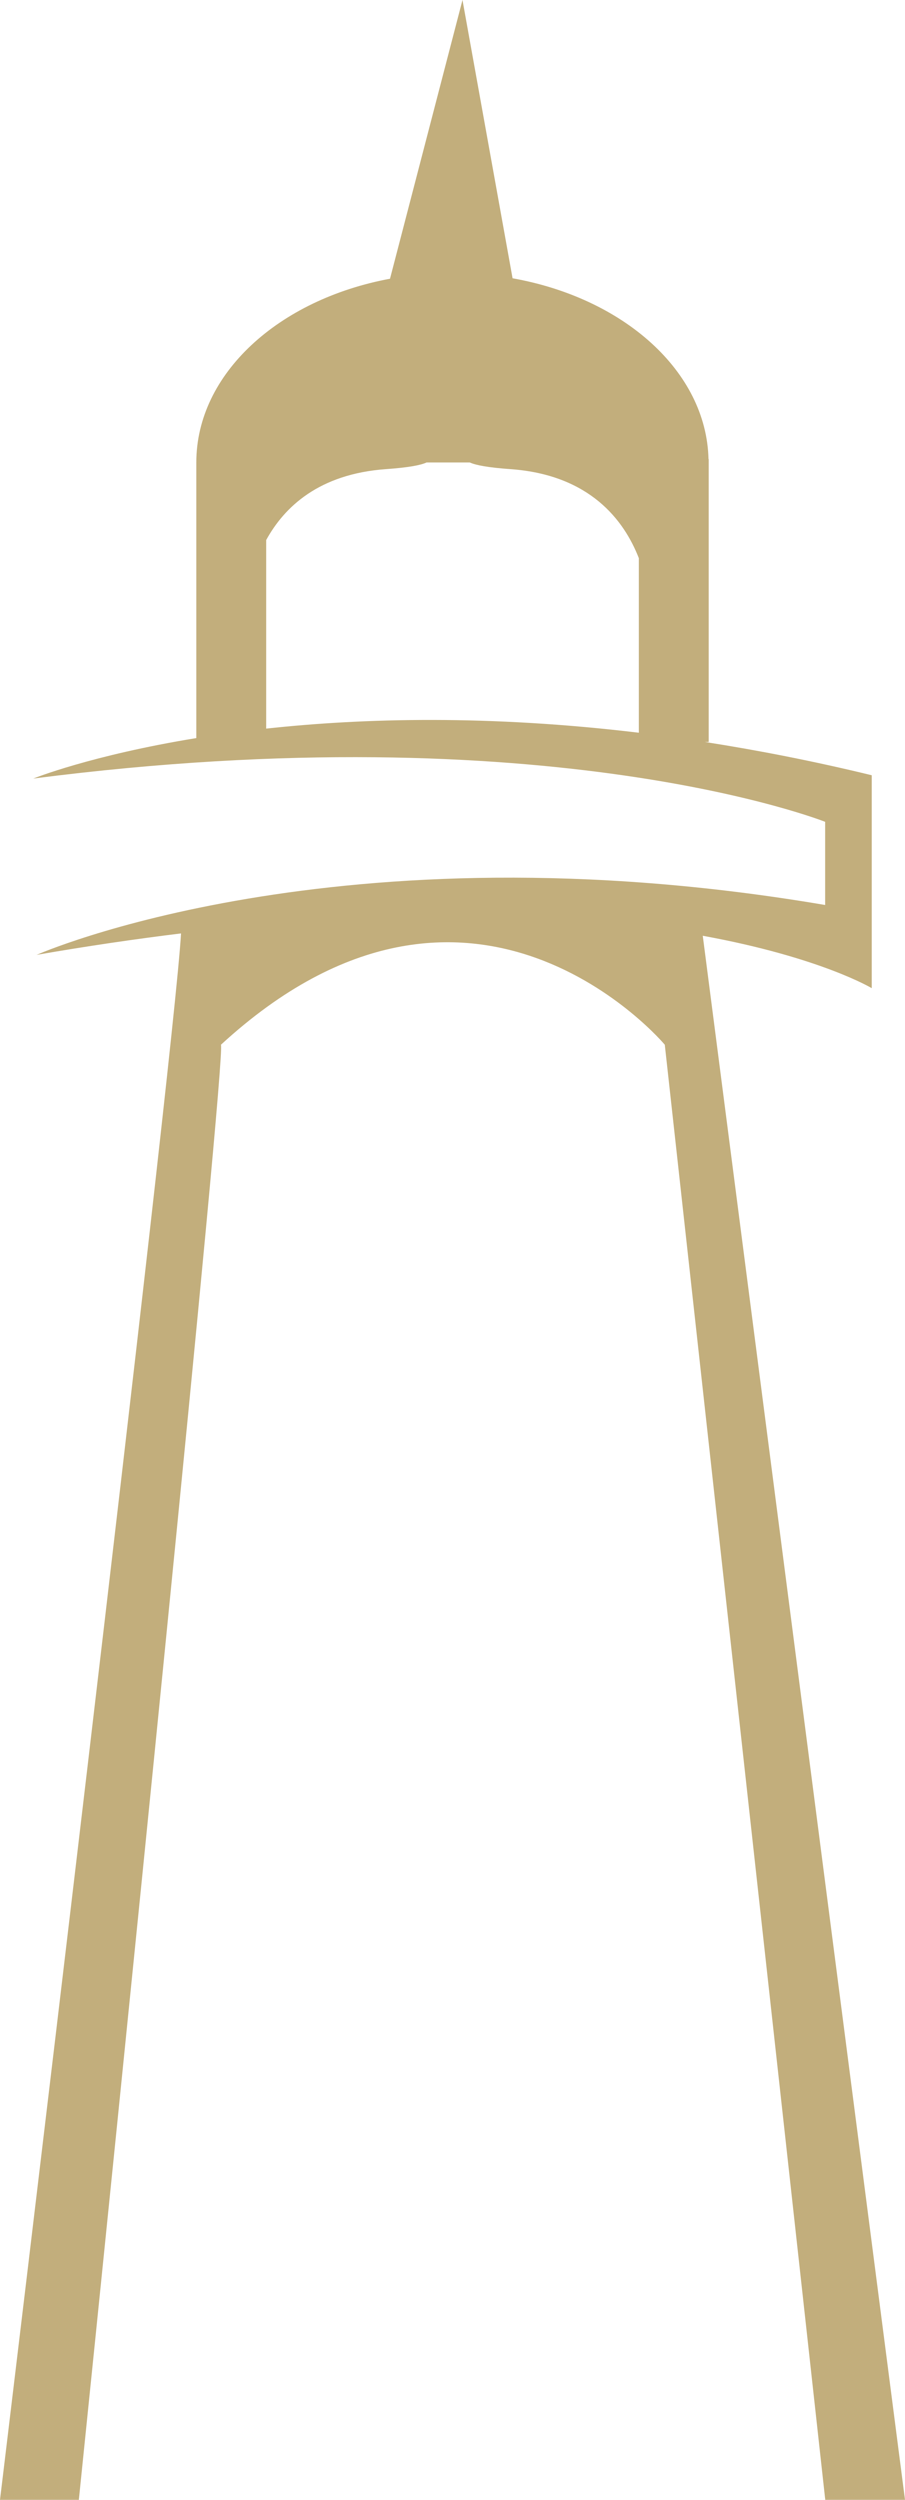 <svg version="1.1" id="图层_1" x="0px" y="0px" width="52.018px" height="143.685px" viewBox="0 0 52.018 143.685" enable-background="new 0 0 52.018 143.685" xml:space="preserve" xmlns="http://www.w3.org/2000/svg" xmlns:xlink="http://www.w3.org/1999/xlink" xmlns:xml="http://www.w3.org/XML/1998/namespace">
  <path fill="#C2AE7C" d="M40.394,53.786c6.767,1.237,9.712,3.012,9.712,3.012V44.56c-3.348-0.815-6.541-1.437-9.59-1.913h0.219
	V26.391h-0.011c-0.118-5.055-4.879-9.259-11.262-10.396L26.583,0l-4.166,16.021c-6.393,1.188-11.133,5.459-11.133,10.561v15.841
	c-6.065,0.99-9.371,2.327-9.371,2.327c29.642-3.825,45.515,2.487,45.515,2.487v4.78c-28.112-4.78-45.324,2.867-45.324,2.867
	c2.922-0.508,5.678-0.91,8.301-1.233C10.019,60.705,0,143.685,0,143.685h4.532c2.154-21.02,8.473-83,8.168-83.636
	c14.412-13.254,25.511,0,25.511,0l9.223,83.636h4.584L40.394,53.786z M15.3,41.879V31.041c1.044-1.903,3.037-3.801,6.884-4.076
	c1.263-0.089,1.995-0.224,2.334-0.383h2.489c0.339,0.159,1.071,0.294,2.334,0.383c4.555,0.325,6.524,2.926,7.378,5.116v10.035
	C28.117,41.081,20.898,41.27,15.3,41.879z" class="color c1"/>
</svg>